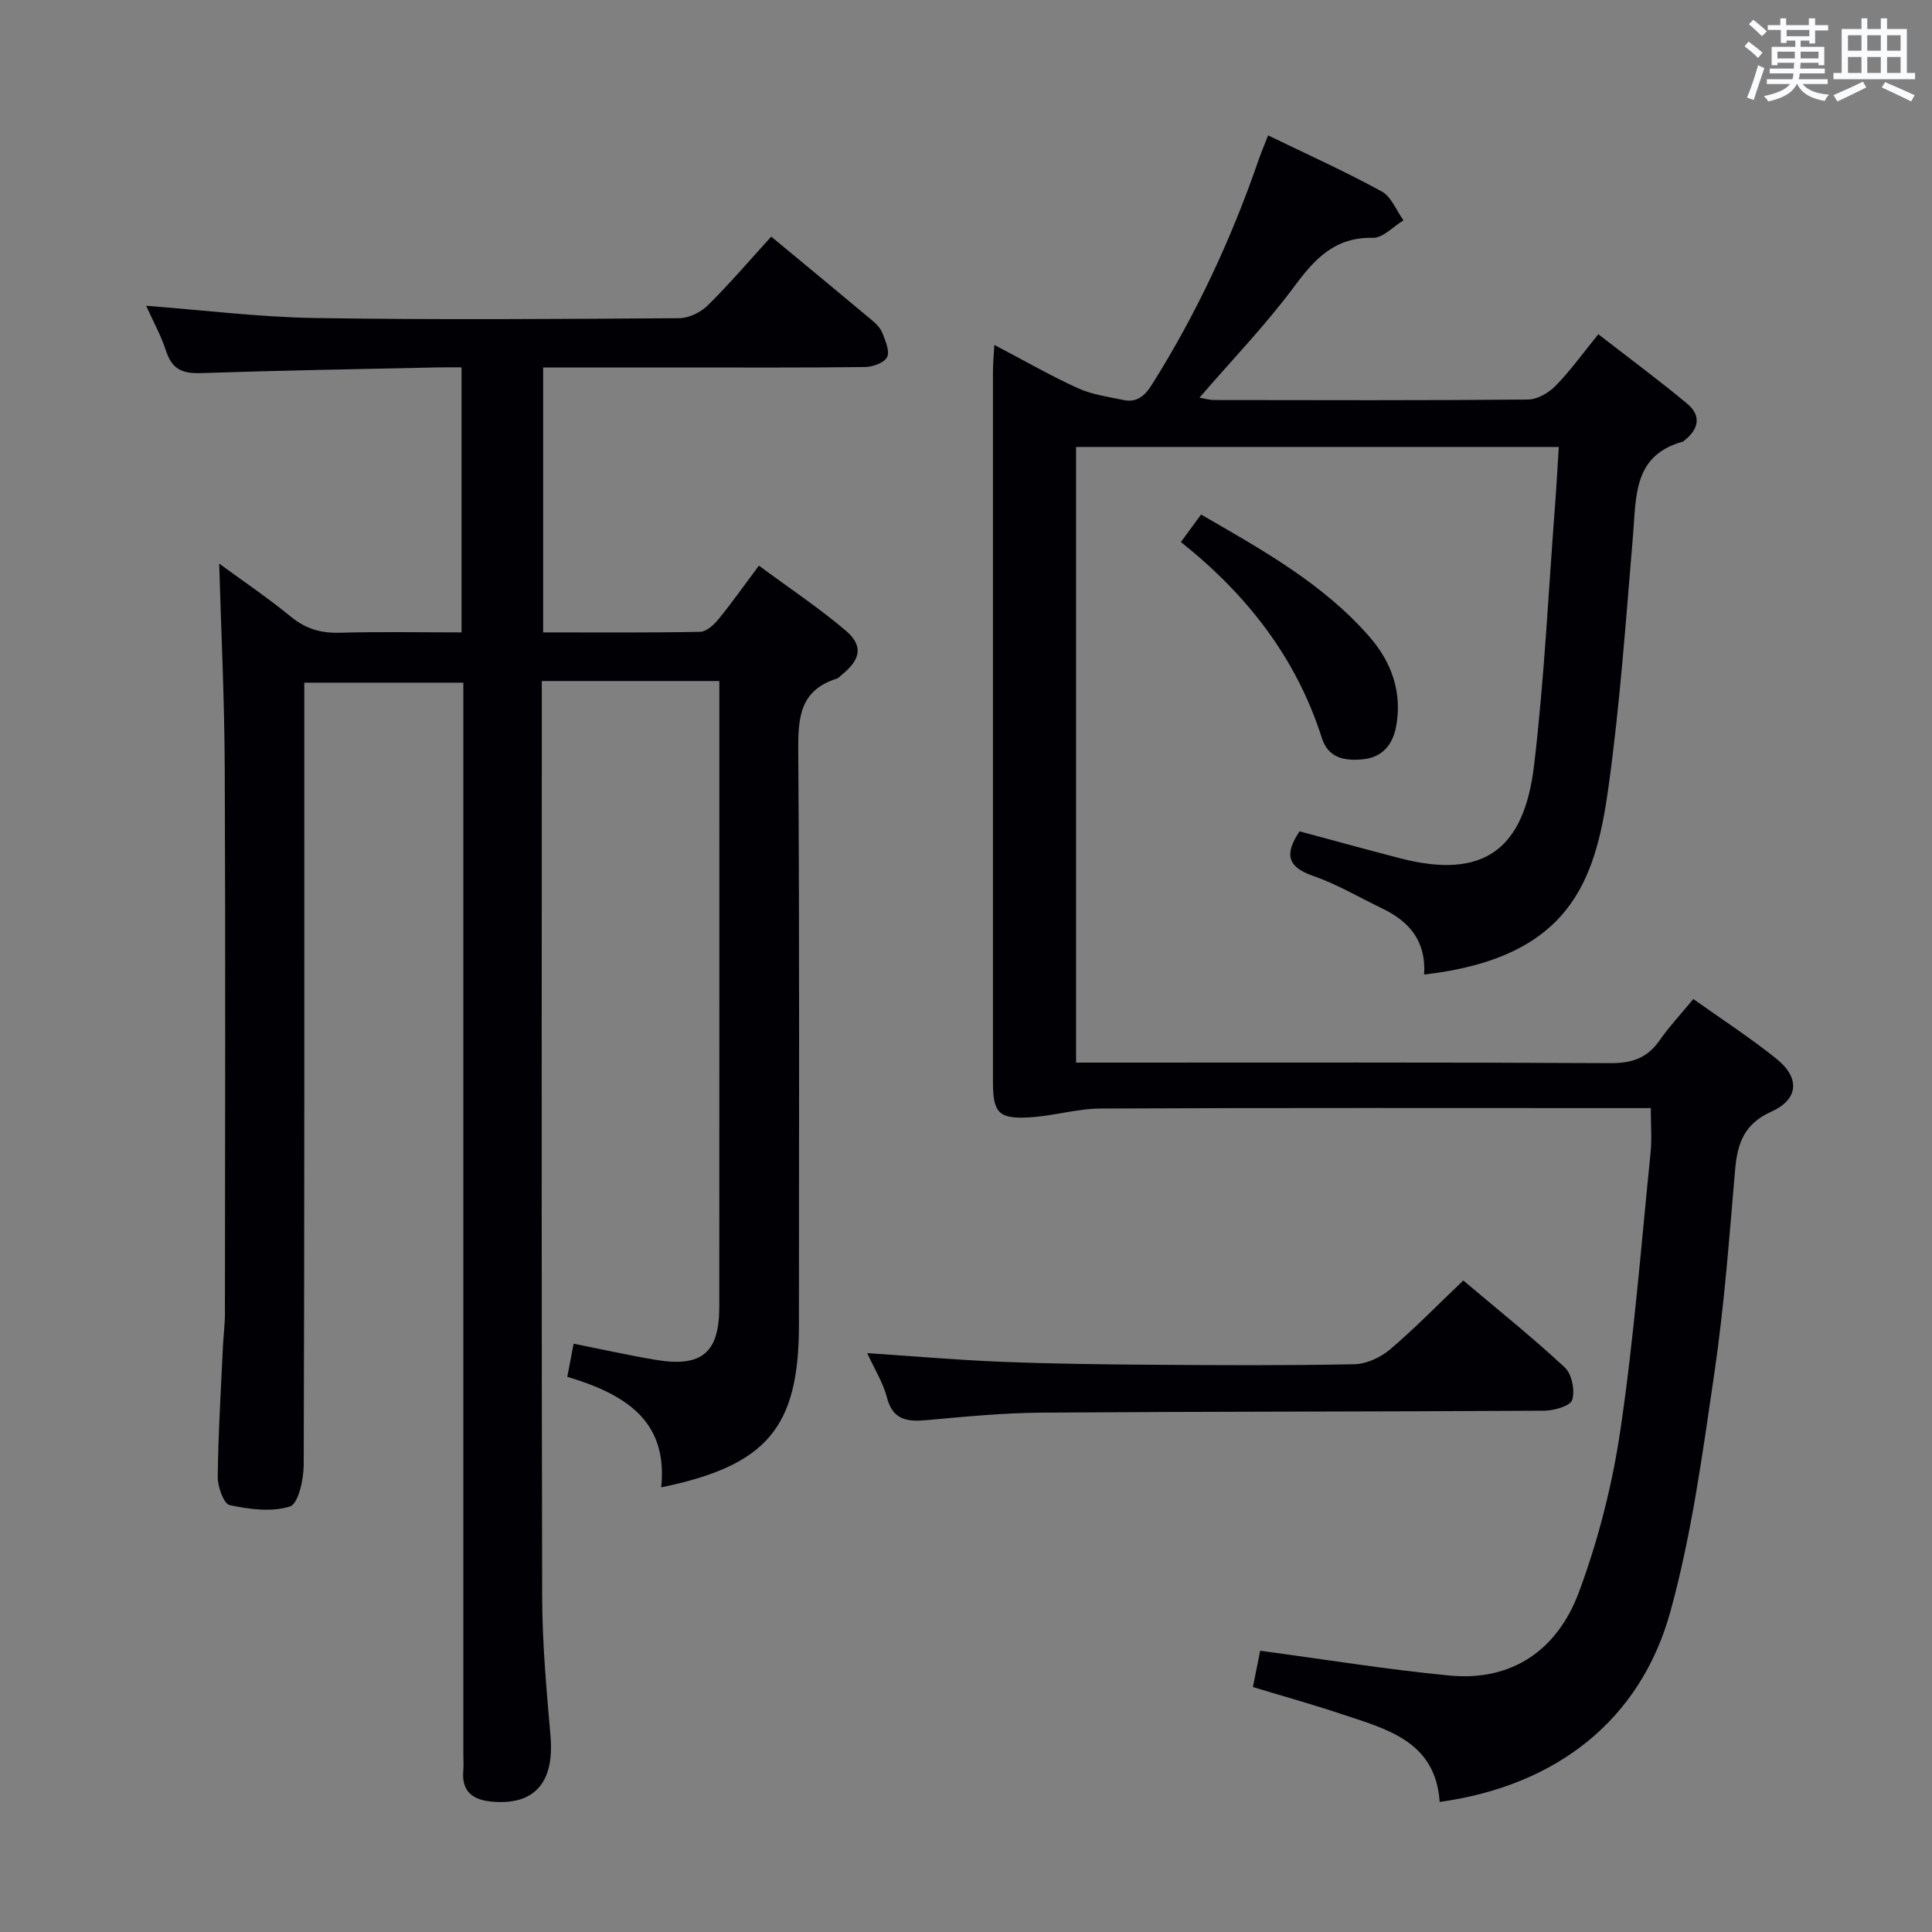 <svg enable-background="new 0 0 400 400" viewBox="0 0 400 400" xmlns="http://www.w3.org/2000/svg"><rect x="0" y="0" width="400" height="400" fill="#808080" stroke="none"/><g fill="#010105"><path d="m148.93 141c-11 0-21.31 0-31.62 0-1.48 0-2.96 0-5.14 0v5.63c0 61.32-.08 122.65.08 183.97.02 9.63.9 19.27 1.73 28.87.82 9.6-3.34 14.38-12.24 13.53-3.94-.38-6.19-2.14-5.82-6.4.1-1.16.01-2.33.01-3.5 0-71.82 0-143.64 0-215.47 0-1.98 0-3.95 0-6.29-11.02 0-21.72 0-32.93 0v5.97c0 51.99.05 103.98-.12 155.98-.01 3.01-1.12 8.06-2.85 8.61-3.8 1.21-8.41.58-12.48-.28-1.22-.26-2.49-3.8-2.47-5.83.1-8.98.66-17.95 1.07-26.92.11-2.32.42-4.64.42-6.96.03-37.66.13-75.32-.04-112.98-.06-14.2-.75-28.41-1.15-42.24 4.5 3.3 9.87 6.93 14.88 11.02 3.05 2.48 6.15 3.4 10.02 3.29 8.3-.23 16.61-.07 25.28-.07 0-18.26 0-36.16 0-54.87-1.66 0-3.41-.03-5.16.01-16.31.36-32.62.63-48.92 1.18-3.7.12-5.86-.83-7.06-4.48-1.07-3.28-2.76-6.35-4.16-9.46 11.78.89 23.31 2.34 34.87 2.53 25.16.4 50.32.21 75.49.04 2-.01 4.45-1.21 5.91-2.65 4.49-4.43 8.6-9.25 13.14-14.24 7.06 5.84 13.98 11.55 20.86 17.31.88.74 1.79 1.66 2.18 2.69.61 1.6 1.57 3.77.95 4.96-.61 1.18-2.98 2.02-4.59 2.04-13 .16-25.99.09-38.99.09-9.12 0-18.24 0-27.63 0v54.85c10.99 0 21.76.09 32.53-.12 1.3-.03 2.84-1.47 3.8-2.64 2.72-3.33 5.2-6.86 8.34-11.06 6.11 4.52 12.31 8.65 17.96 13.43 3.69 3.12 3.13 5.98-.7 9.08-.39.31-.74.76-1.18.9-7.78 2.47-7.98 8.34-7.93 15.29.28 39.49.14 78.99.14 118.48 0 21.22-6.58 29.13-28.52 33.65 1.48-14.01-7.74-19.36-19.44-22.89.47-2.48.89-4.64 1.31-6.85 6.04 1.2 11.51 2.43 17.04 3.35 9.5 1.58 13.12-1.49 13.12-10.97.02-41.49.01-82.99.01-124.48 0-1.47 0-2.95 0-5.1z"/><path d="m294.85 201.77c.44-6.96-3.09-10.99-8.63-13.66-4.79-2.31-9.43-5.06-14.42-6.79-5.26-1.83-5.91-4.47-2.74-9.2 6.78 1.82 13.75 3.74 20.75 5.56 17.66 4.59 25.76-2.1 27.8-19.22 2.14-17.97 2.98-36.1 4.37-54.16.29-3.79.48-7.58.75-11.76-33.41 0-66.48 0-99.94 0v127.46h5.75c34.99 0 69.99-.08 104.98.11 4.42.02 7.55-1.09 10.07-4.7 1.99-2.85 4.4-5.42 6.99-8.57 5.8 4.13 11.77 7.98 17.27 12.42 4.87 3.93 4.53 8.36-1.13 10.9-5.59 2.51-7.01 6.54-7.48 11.99-1.21 14.07-2.25 28.19-4.3 42.14-2.43 16.55-4.67 33.29-9.1 49.36-6.22 22.56-23.68 36.08-47.77 39.42-.85-12.64-11.04-15.1-20.53-18.26-5.79-1.93-11.68-3.57-18.14-5.53.5-2.51 1.04-5.16 1.51-7.51 13.29 1.78 26.2 3.88 39.18 5.13 13.17 1.27 22.45-5.51 26.81-17.27 4.01-10.79 6.91-22.2 8.59-33.59 2.81-19.04 4.3-38.28 6.25-57.45.28-2.79.04-5.64.04-9.17-1.87 0-3.65 0-5.42 0-36.16 0-72.32-.08-108.48.09-4.92.02-9.82 1.55-14.76 1.83-6.4.36-7.54-.95-7.54-7.42-.01-48.99-.01-97.98 0-146.98 0-1.59.16-3.18.29-5.53 6.18 3.24 11.61 6.37 17.29 8.96 2.9 1.32 6.23 1.77 9.4 2.44 2.8.6 4.44-.8 5.95-3.21 9.16-14.56 16.38-30.02 21.99-46.26.58-1.69 1.28-3.34 2.05-5.31 8.05 3.91 15.93 7.46 23.49 11.59 2.01 1.09 3.05 3.95 4.54 6-2.12 1.27-4.26 3.67-6.34 3.62-7.84-.17-11.98 4.28-16.25 10.04-5.92 7.98-12.88 15.2-19.65 23.05 1.02.17 2.02.49 3.03.49 21.66.03 43.33.1 64.99-.1 1.94-.02 4.28-1.38 5.71-2.84 3.01-3.07 5.54-6.61 8.85-10.68 6.24 4.85 12.47 9.45 18.42 14.4 2.91 2.42 2.4 5.23-.55 7.55-.13.1-.25.25-.4.29-10.27 2.85-9.61 11.32-10.29 19.38-1.48 17.54-2.69 35.13-5.14 52.54-2.7 19.27-8.08 34.94-38.11 38.41z"/><path d="m179.55 280.15c9.78.65 18.85 1.44 27.94 1.8 10.47.41 20.95.54 31.43.61 13.83.1 27.66.17 41.48-.11 2.5-.05 5.41-1.39 7.36-3.04 5.07-4.29 9.72-9.08 15.2-14.3 7.05 5.96 14.26 11.73 21.02 18.01 1.46 1.36 2.13 4.76 1.53 6.72-.38 1.25-3.76 2.22-5.8 2.23-34.65.21-69.3.16-103.96.4-7.96.05-15.92.83-23.85 1.55-4.04.36-7.06.03-8.28-4.71-.76-2.98-2.49-5.71-4.07-9.16z"/><path d="m244.49 112.22c1.53-2.08 2.69-3.67 4.18-5.69 12.61 7.29 25.27 14.28 34.91 25.36 4.54 5.22 6.78 11.49 5.47 18.53-.7 3.74-2.85 6.41-6.91 6.79-3.7.35-7.13-.21-8.46-4.41-5.27-16.53-15.42-29.62-29.19-40.58z"/></g><path d="m361.2 9.6.8-1c.9.7 1.9 1.4 2.9 2.3l-.9 1.1c-1-1-2-1.8-2.8-2.4zm.5 10.6c.9-2.1 1.6-4.3 2.3-6.7.4.2.8.4 1.3.6-.7 2.1-1.5 4.3-2.2 6.6zm.4-15.2.9-.9c1 .8 2 1.6 2.8 2.4l-1 1c-.9-.9-1.8-1.7-2.7-2.5zm12.5-1.2h1.2v1.4h2.7v1.1h-2.7v2.7h-1.2v-.6h-1.8v1.3h4.9v3.8h-1.2v-.5h-3.7c0 .4-.1.9-.1 1.2h5.1v1h-5.2c0 .5-.1.9-.2 1.2h6v1h-5.2c1.1 1.3 2.9 2 5.5 2.2-.4.4-.7.8-.9 1.3-2.9-.5-4.8-1.6-5.7-3.5h-.1c-.8 1.7-2.7 2.9-5.9 3.6-.2-.4-.6-.8-.9-1.1 2.8-.6 4.6-1.4 5.4-2.5h-4.8v-1h5.3c.1-.3.2-.7.2-1.2h-4.9v-1h5c0-.4 0-.8.1-1.2h-3.5v.5h-1.2v-3.8h4.9v-1.3h-1.8v.5h-1.2v-2.7h-2.7v-1h2.6v-1.4h1.2v1.4h4.7v-1.4zm-6.6 8.3h3.6c0-.4 0-.9 0-1.4h-3.6zm1.9-4.6h4.7v-1.3h-4.7zm6.6 3.2h-3.7v1.4h3.7z" fill="#fafbfc"/><path d="m385.3 3.8h1.3v2.2h2.8v-2.2h1.3v2.2h4.1v9.1h1.7v1.3h-16.9v-1.3h1.7v-9.1h4.1v-2.2zm.4 13.1.7 1.2c-1.8.9-3.8 1.9-6 2.9-.2-.4-.5-.8-.8-1.3 2.3-1 4.3-1.9 6.1-2.8zm-3.1-6.4h2.8v-3.2h-2.8zm0 4.6h2.8v-3.3h-2.8zm4-4.6h2.8v-3.2h-2.8zm0 4.6h2.8v-3.3h-2.8zm3.7 1.9c2.1.9 4.1 1.8 6.1 2.7l-.7 1.3c-2.2-1.1-4.2-2-6.1-2.9zm3.2-9.7h-2.8v3.2h2.8zm-2.8 7.8h2.8v-3.3h-2.8z" fill="#fafbfc"/></svg>